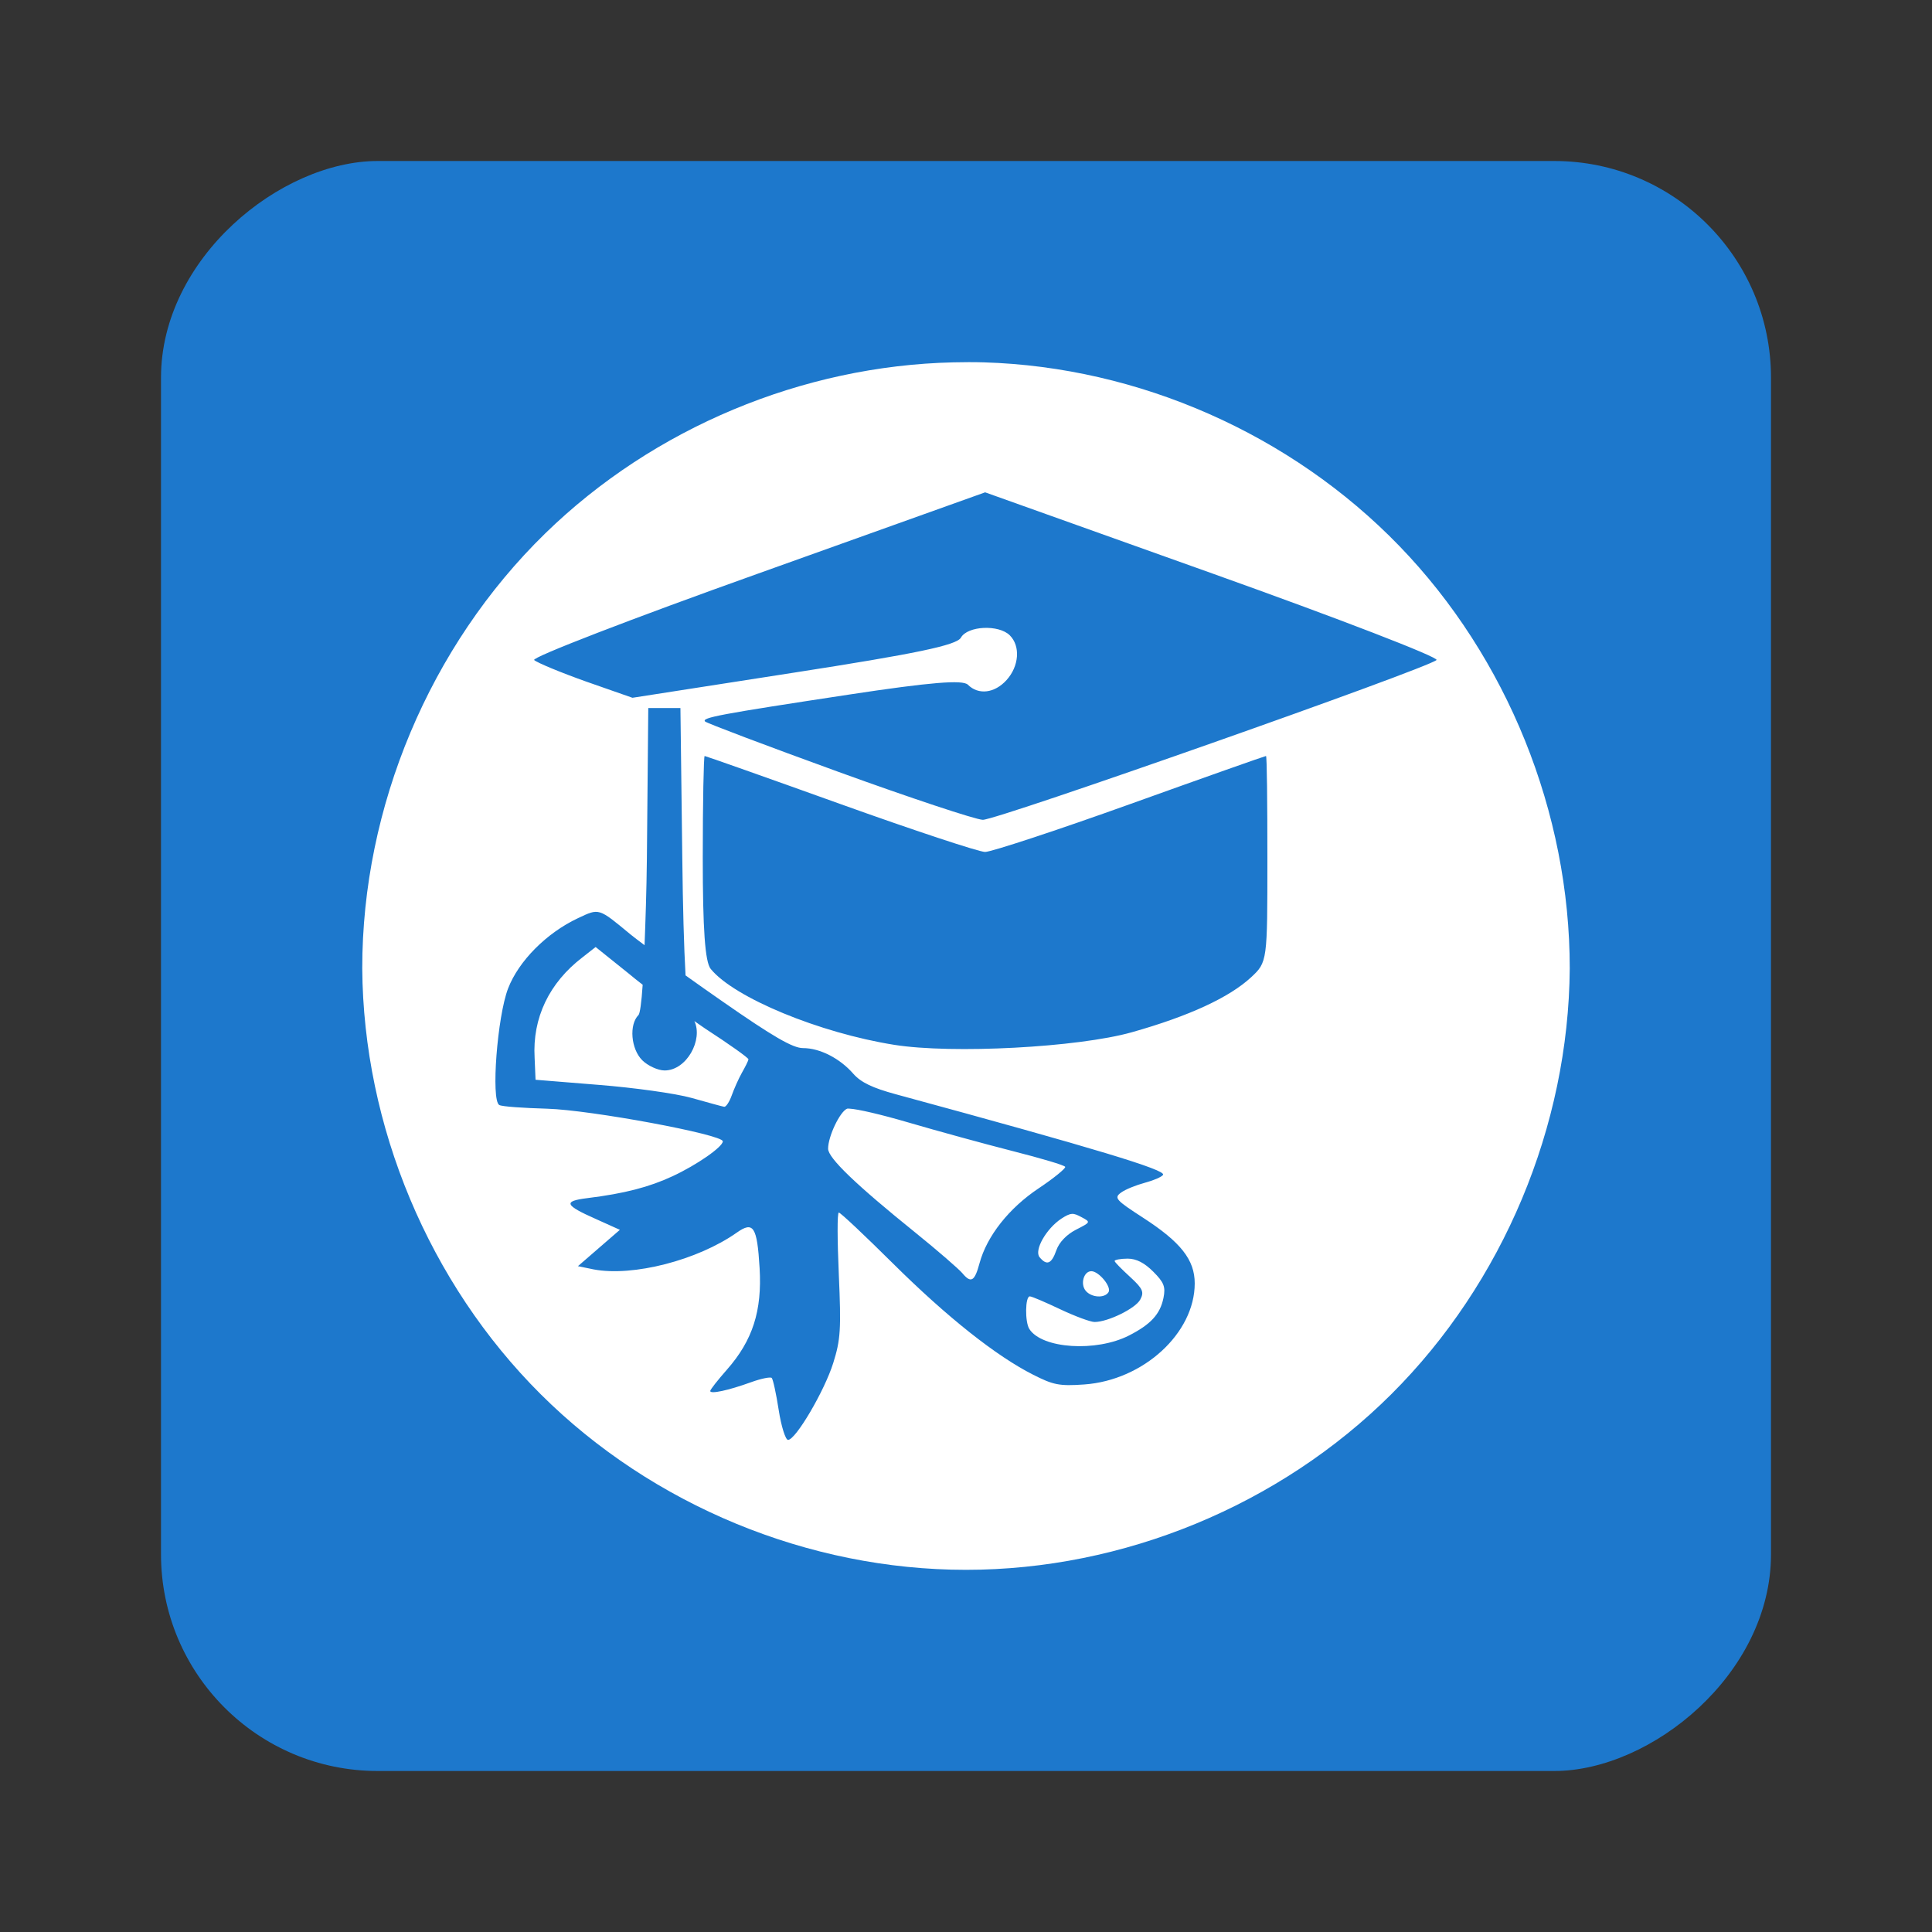<?xml version="1.0" encoding="UTF-8" standalone="no"?>
<!-- Created with Inkscape (http://www.inkscape.org/) -->

<svg
   xmlns:dc="http://purl.org/dc/elements/1.1/"
   xmlns:cc="http://creativecommons.org/ns#"
   xmlns:rdf="http://www.w3.org/1999/02/22-rdf-syntax-ns#"
   xmlns:svg="http://www.w3.org/2000/svg"
   xmlns="http://www.w3.org/2000/svg"
   xmlns:xlink="http://www.w3.org/1999/xlink"
   xmlns:sodipodi="http://sodipodi.sourceforge.net/DTD/sodipodi-0.dtd"
   xmlns:inkscape="http://www.inkscape.org/namespaces/inkscape"
   id="svg3449"
   height="96"
   width="96"
   version="1.0"
   inkscape:version="0.48.5 r10040"
   sodipodi:docname="applications-education-preschool.svg">
  <rect width="100%" height="100%" fill="#333333" stroke="none"/>
  <sodipodi:namedview
     pagecolor="#ffffff"
     bordercolor="#666666"
     borderopacity="1"
     objecttolerance="10"
     gridtolerance="10"
     guidetolerance="10"
     inkscape:pageopacity="0"
     inkscape:pageshadow="2"
     inkscape:window-width="1366"
     inkscape:window-height="716"
     id="namedview285"
     showgrid="false"
     inkscape:zoom="2.6074562"
     inkscape:cx="136.60101"
     inkscape:cy="62.946092"
     inkscape:window-x="0"
     inkscape:window-y="24"
     inkscape:window-maximized="1"
     inkscape:current-layer="svg3449"
     showguides="true"
     inkscape:guide-bbox="true" />
  <defs
     id="defs3451">
    <filter
       id="filter3174"
       color-interpolation-filters="sRGB">
      <feGaussianBlur
         id="feGaussianBlur3176"
         stdDeviation="1.71" />
    </filter>
    <linearGradient
       id="ButtonShadow-9"
       x1="45.448"
       gradientUnits="userSpaceOnUse"
       y1="92.54"
       gradientTransform="scale(1.006,0.994)"
       x2="45.448"
       y2="7.016">
      <stop
         id="stop3750-4"
         offset="0" />
      <stop
         id="stop3752-0"
         style="stop-opacity:.588"
         offset="1" />
    </linearGradient>
    <filter
       id="filter3174-4"
       color-interpolation-filters="sRGB">
      <feGaussianBlur
         id="feGaussianBlur3176-3"
         stdDeviation="1.71" />
    </filter>
    <filter
       color-interpolation-filters="sRGB"
       id="filter3174-4-1">
      <feGaussianBlur
         stdDeviation="1.71"
         id="feGaussianBlur3176-3-1" />
    </filter>
    <linearGradient
       y2="7.016"
       x2="45.448"
       gradientTransform="scale(1.006,0.994)"
       y1="92.54"
       gradientUnits="userSpaceOnUse"
       x1="45.448"
       id="ButtonShadow-9-4">
      <stop
         offset="0"
         id="stop3750-4-2" />
      <stop
         offset="1"
         style="stop-opacity:.588"
         id="stop3752-0-1" />
    </linearGradient>
    <filter
       color-interpolation-filters="sRGB"
       id="filter3174-26">
      <feGaussianBlur
         stdDeviation="1.71"
         id="feGaussianBlur3176-83" />
    </filter>
    <linearGradient
       id="linearGradient4345">
      <stop
         id="stop4347"
         offset="0"
         style="stop-color:#1e7bd2;stop-opacity:1;" />
      <stop
         id="stop4349"
         offset="1"
         style="stop-color:#175ea0;stop-opacity:1;" />
    </linearGradient>
    <linearGradient
       inkscape:collect="always"
       xlink:href="#ButtonShadow-9"
       id="linearGradient4680"
       gradientUnits="userSpaceOnUse"
       gradientTransform="scale(1.006,0.994)"
       x1="45.448"
       y1="92.54"
       x2="45.448"
       y2="7.016" />
    <linearGradient
       inkscape:collect="always"
       xlink:href="#ButtonShadow-9"
       id="linearGradient4682"
       gradientUnits="userSpaceOnUse"
       gradientTransform="scale(1.006,0.994)"
       x1="45.448"
       y1="92.54"
       x2="45.448"
       y2="7.016" />
    <linearGradient
       inkscape:collect="always"
       xlink:href="#ButtonShadow-9-4"
       id="linearGradient4684"
       gradientUnits="userSpaceOnUse"
       gradientTransform="scale(1.006,0.994)"
       x1="45.448"
       y1="92.54"
       x2="45.448"
       y2="7.016" />
    <linearGradient
       inkscape:collect="always"
       xlink:href="#ButtonShadow-9-4"
       id="linearGradient4686"
       gradientUnits="userSpaceOnUse"
       gradientTransform="scale(1.006,0.994)"
       x1="45.448"
       y1="92.54"
       x2="45.448"
       y2="7.016" />
    <filter
       color-interpolation-filters="sRGB"
       id="filter3174-4-7">
      <feGaussianBlur
         stdDeviation="1.71"
         id="feGaussianBlur3176-3-15" />
    </filter>
    <linearGradient
       y2="7.016"
       x2="45.448"
       gradientTransform="scale(1.006 .994)"
       y1="92.54"
       gradientUnits="userSpaceOnUse"
       x1="45.448"
       id="ButtonShadow-9-0">
      <stop
         offset="0"
         id="stop3750-4-6" />
      <stop
         offset="1"
         style="stop-opacity:.588"
         id="stop3752-0-6" />
    </linearGradient>
    <filter
       color-interpolation-filters="sRGB"
       id="filter3174-87">
      <feGaussianBlur
         stdDeviation="1.71"
         id="feGaussianBlur3176-56" />
    </filter>
    <linearGradient
       inkscape:collect="always"
       xlink:href="#linearGradient4345"
       id="linearGradient5847"
       gradientUnits="userSpaceOnUse"
       gradientTransform="translate(136.949,-76.203)"
       x1="-128.949"
       y1="28.203"
       x2="-48.949"
       y2="28.203" />
    <linearGradient
       inkscape:collect="always"
       xlink:href="#ButtonShadow-9-0"
       id="linearGradient5849"
       gradientUnits="userSpaceOnUse"
       gradientTransform="scale(1.006,0.994)"
       x1="45.448"
       y1="92.54"
       x2="45.448"
       y2="7.016" />
    <linearGradient
       inkscape:collect="always"
       xlink:href="#ButtonShadow-9-0"
       id="linearGradient5851"
       gradientUnits="userSpaceOnUse"
       gradientTransform="scale(1.006,0.994)"
       x1="45.448"
       y1="92.54"
       x2="45.448"
       y2="7.016" />
  </defs>
  <rect
     style="fill:#1d78cc;fill-opacity:1;stroke:none"
     id="rect2985"
     width="80"
     height="80"
     x="8"
     y="-88"
     rx="10.769"
     ry="10.769"
     transform="matrix(0,1,-1,0,0,0)" />
  <g
     id="layer2"
     style="display:none"
     transform="translate(-32.001,116.11)">
    <rect
       id="rect3745"
       style="opacity:0.9;fill:url(#linearGradient4680);filter:url(#filter3174)"
       rx="6"
       ry="6"
       height="85"
       width="86"
       y="7"
       x="5" />
  </g>
  <g
     id="layer2-7"
     style="display:none"
     transform="translate(-47.287,196.14)">
    <rect
       id="rect3745-3"
       style="opacity:0.9;fill:url(#linearGradient4682);filter:url(#filter3174-4)"
       rx="6"
       ry="6"
       height="85"
       width="86"
       y="7"
       x="5" />
  </g>
  <g
     id="layer2-01"
     style="display:none"
     transform="translate(-204.747,92.517)">
    <rect
       id="rect3745-4"
       style="opacity:0.9;fill:url(#linearGradient4684);filter:url(#filter3174-26)"
       rx="6"
       ry="6"
       height="85"
       width="86"
       y="7"
       x="5" />
  </g>
  <g
     id="layer2-7-2"
     style="display:none"
     transform="translate(-220.033,172.547)">
    <rect
       id="rect3745-3-8"
       style="opacity:0.9;fill:url(#linearGradient4686);filter:url(#filter3174-4-1)"
       rx="6"
       ry="6"
       height="85"
       width="86"
       y="7"
       x="5" />
  </g>
  <g
     id="g5798"
     transform="translate(-345.9,1.945)">
    <g
       transform="translate(-32.001,148.11)"
       style="display:none"
       id="layer2-76">
      <rect
         x="5"
         y="7"
         width="86"
         height="85"
         ry="6"
         rx="6"
         style="opacity:0.9;fill:url(#linearGradient5849);filter:url(#filter3174-87)"
         id="rect3745-5" />
    </g>
    <g
       transform="translate(-47.287,228.14)"
       style="display:none"
       id="layer2-7-1">
      <rect
         x="5"
         y="7"
         width="86"
         height="85"
         ry="6"
         rx="6"
         style="opacity:0.9;fill:url(#linearGradient5851);filter:url(#filter3174-4-7)"
         id="rect3745-3-1" />
    </g>
    <path
       id="path41841-5"
       d="m 393.275,16.06 c -7.497,0.17 -14.896,3.25 -20.278,8.495 -5.741,5.595 -9.101,13.591 -9.097,21.62 0.055,7.844 3.317,15.63 8.866,21.157 5.548,5.527 13.315,8.727 21.134,8.727 7.819,0 15.586,-3.2 21.134,-8.727 5.548,-5.527 8.811,-13.313 8.866,-21.157 0.003,-7.734 -3.103,-15.446 -8.472,-20.995 -5.369,-5.55 -12.943,-8.892 -20.648,-9.12 -0.5,-0.015 -1.005,-0.011 -1.505,0 z m 1.574,6.458 11.343,4.051 c 6.234,2.226 11.227,4.152 11.088,4.282 -0.451,0.421 -21.862,7.962 -22.546,7.94 -0.364,-0.012 -3.603,-1.088 -7.176,-2.384 -3.573,-1.296 -6.542,-2.421 -6.62,-2.5 -0.19,-0.19 0.659,-0.354 7.176,-1.343 4.019,-0.61 5.625,-0.74 5.88,-0.486 0.522,0.522 1.327,0.426 1.921,-0.231 0.62,-0.685 0.702,-1.682 0.162,-2.222 -0.548,-0.548 -2.1,-0.475 -2.431,0.116 -0.21,0.376 -2.263,0.8 -8.287,1.736 l -8.032,1.25 -2.315,-0.81 c -1.273,-0.454 -2.43,-0.935 -2.569,-1.065 -0.139,-0.13 4.854,-2.057 11.088,-4.282 l 11.319,-4.051 z m -16.736,10.718 0.81,0 0.787,0 0.093,7.477 c 0.027,2.38 0.081,4.406 0.162,5.81 0.585,0.42 1.206,0.855 1.806,1.273 2.558,1.782 3.527,2.338 4.028,2.338 0.849,0 1.838,0.515 2.5,1.273 0.38,0.435 0.967,0.709 2.106,1.019 9.989,2.714 13.436,3.763 13.287,4.005 -0.066,0.107 -0.473,0.278 -0.903,0.394 -0.43,0.116 -0.965,0.328 -1.181,0.486 -0.364,0.266 -0.274,0.369 1.088,1.25 1.873,1.212 2.569,2.09 2.569,3.264 0,2.473 -2.551,4.813 -5.486,5.023 -1.257,0.09 -1.55,0.018 -2.546,-0.486 -1.822,-0.922 -4.25,-2.837 -6.968,-5.532 -1.394,-1.383 -2.601,-2.523 -2.685,-2.523 -0.084,0 -0.074,1.382 0,3.079 0.12,2.73 0.088,3.232 -0.278,4.398 -0.435,1.386 -1.863,3.816 -2.245,3.819 -0.123,0.001 -0.337,-0.666 -0.463,-1.481 -0.126,-0.815 -0.283,-1.533 -0.347,-1.597 -0.064,-0.064 -0.527,0.03 -1.019,0.208 -1.154,0.418 -2.037,0.603 -2.037,0.44 0,-0.071 0.377,-0.546 0.833,-1.065 1.274,-1.448 1.748,-2.917 1.62,-5.046 -0.123,-2.063 -0.31,-2.341 -1.134,-1.759 -1.948,1.373 -5.163,2.196 -7.106,1.829 l -0.787,-0.162 1.042,-0.903 1.042,-0.903 -1.181,-0.532 c -1.564,-0.692 -1.654,-0.892 -0.44,-1.042 1.877,-0.232 3.087,-0.555 4.236,-1.088 1.211,-0.562 2.5,-1.461 2.5,-1.736 0,-0.337 -6.555,-1.557 -8.727,-1.62 -1.179,-0.034 -2.254,-0.105 -2.384,-0.185 -0.413,-0.255 -0.095,-4.394 0.44,-5.787 0.524,-1.365 1.909,-2.76 3.472,-3.495 1.068,-0.502 1.009,-0.52 2.616,0.81 0.154,0.128 0.398,0.308 0.694,0.532 0.048,-1.235 0.097,-2.643 0.116,-4.306 l 0.069,-7.477 z m 2.801,2.384 c 0.046,0 3.075,1.069 6.736,2.384 3.662,1.315 6.897,2.384 7.199,2.384 0.302,0 3.561,-1.069 7.222,-2.384 3.662,-1.315 6.69,-2.384 6.736,-2.384 0.046,0 0.069,2.301 0.069,5.116 0,5.078 -0.001,5.13 -0.81,5.88 -1.078,0.999 -3.079,1.929 -5.926,2.731 -2.676,0.754 -8.921,1.084 -11.806,0.625 -3.711,-0.59 -7.956,-2.342 -9.12,-3.773 -0.281,-0.346 -0.394,-1.974 -0.394,-5.532 0,-2.772 0.047,-5.046 0.093,-5.046 z m -5.417,9.491 -0.648,0.509 c -1.664,1.271 -2.499,3.019 -2.384,5 l 0.046,1.088 3.148,0.255 c 1.726,0.137 3.801,0.422 4.606,0.648 0.805,0.226 1.531,0.428 1.62,0.44 0.089,0.011 0.257,-0.239 0.37,-0.556 0.113,-0.316 0.337,-0.829 0.509,-1.134 0.172,-0.305 0.324,-0.599 0.324,-0.671 0,-0.072 -0.973,-0.763 -2.153,-1.528 -0.164,-0.106 -0.352,-0.249 -0.532,-0.37 0.44,0.921 -0.378,2.454 -1.481,2.454 -0.326,0 -0.836,-0.234 -1.111,-0.509 -0.562,-0.562 -0.66,-1.77 -0.185,-2.245 0.071,-0.071 0.148,-0.604 0.208,-1.505 -0.254,-0.192 -0.501,-0.399 -0.694,-0.556 l -1.644,-1.319 z m 12.5,8.032 c -0.356,0.137 -0.949,1.372 -0.949,1.991 0,0.464 1.401,1.801 4.306,4.144 1.151,0.928 2.203,1.847 2.361,2.037 0.435,0.524 0.615,0.41 0.856,-0.486 0.365,-1.355 1.468,-2.746 2.94,-3.727 0.748,-0.499 1.341,-0.985 1.319,-1.065 -0.022,-0.08 -1.199,-0.426 -2.616,-0.787 -1.416,-0.361 -3.764,-1.005 -5.231,-1.435 -1.284,-0.376 -2.474,-0.654 -2.87,-0.671 -0.057,-0.002 -0.094,-0.009 -0.116,0 z m 11.157,5.231 c -0.146,0.013 -0.297,0.093 -0.509,0.231 -0.759,0.498 -1.372,1.58 -1.088,1.921 0.356,0.429 0.594,0.339 0.833,-0.347 0.138,-0.395 0.507,-0.78 0.972,-1.019 0.739,-0.379 0.743,-0.376 0.278,-0.625 -0.192,-0.103 -0.34,-0.175 -0.486,-0.162 z m 2.778,2.222 c -0.354,0 -0.648,0.06 -0.648,0.116 0,0.056 0.346,0.404 0.764,0.787 0.654,0.6 0.708,0.763 0.509,1.134 -0.234,0.437 -1.603,1.111 -2.269,1.111 -0.199,-8.8e-5 -0.96,-0.28 -1.69,-0.625 -0.729,-0.345 -1.423,-0.648 -1.528,-0.648 -0.229,0 -0.247,1.269 -0.023,1.62 0.624,0.982 3.323,1.157 4.954,0.324 1.065,-0.544 1.548,-1.048 1.713,-1.875 0.11,-0.548 0.021,-0.766 -0.509,-1.296 -0.433,-0.433 -0.835,-0.648 -1.273,-0.648 z m -1.806,0.625 c -0.376,0 -0.556,0.637 -0.278,0.972 0.283,0.341 0.94,0.383 1.134,0.069 0.161,-0.261 -0.48,-1.042 -0.856,-1.042 z"
       style="fill:#ffffff;stroke:none"
       inkscape:connector-curvature="0" />
  </g>
</svg>
